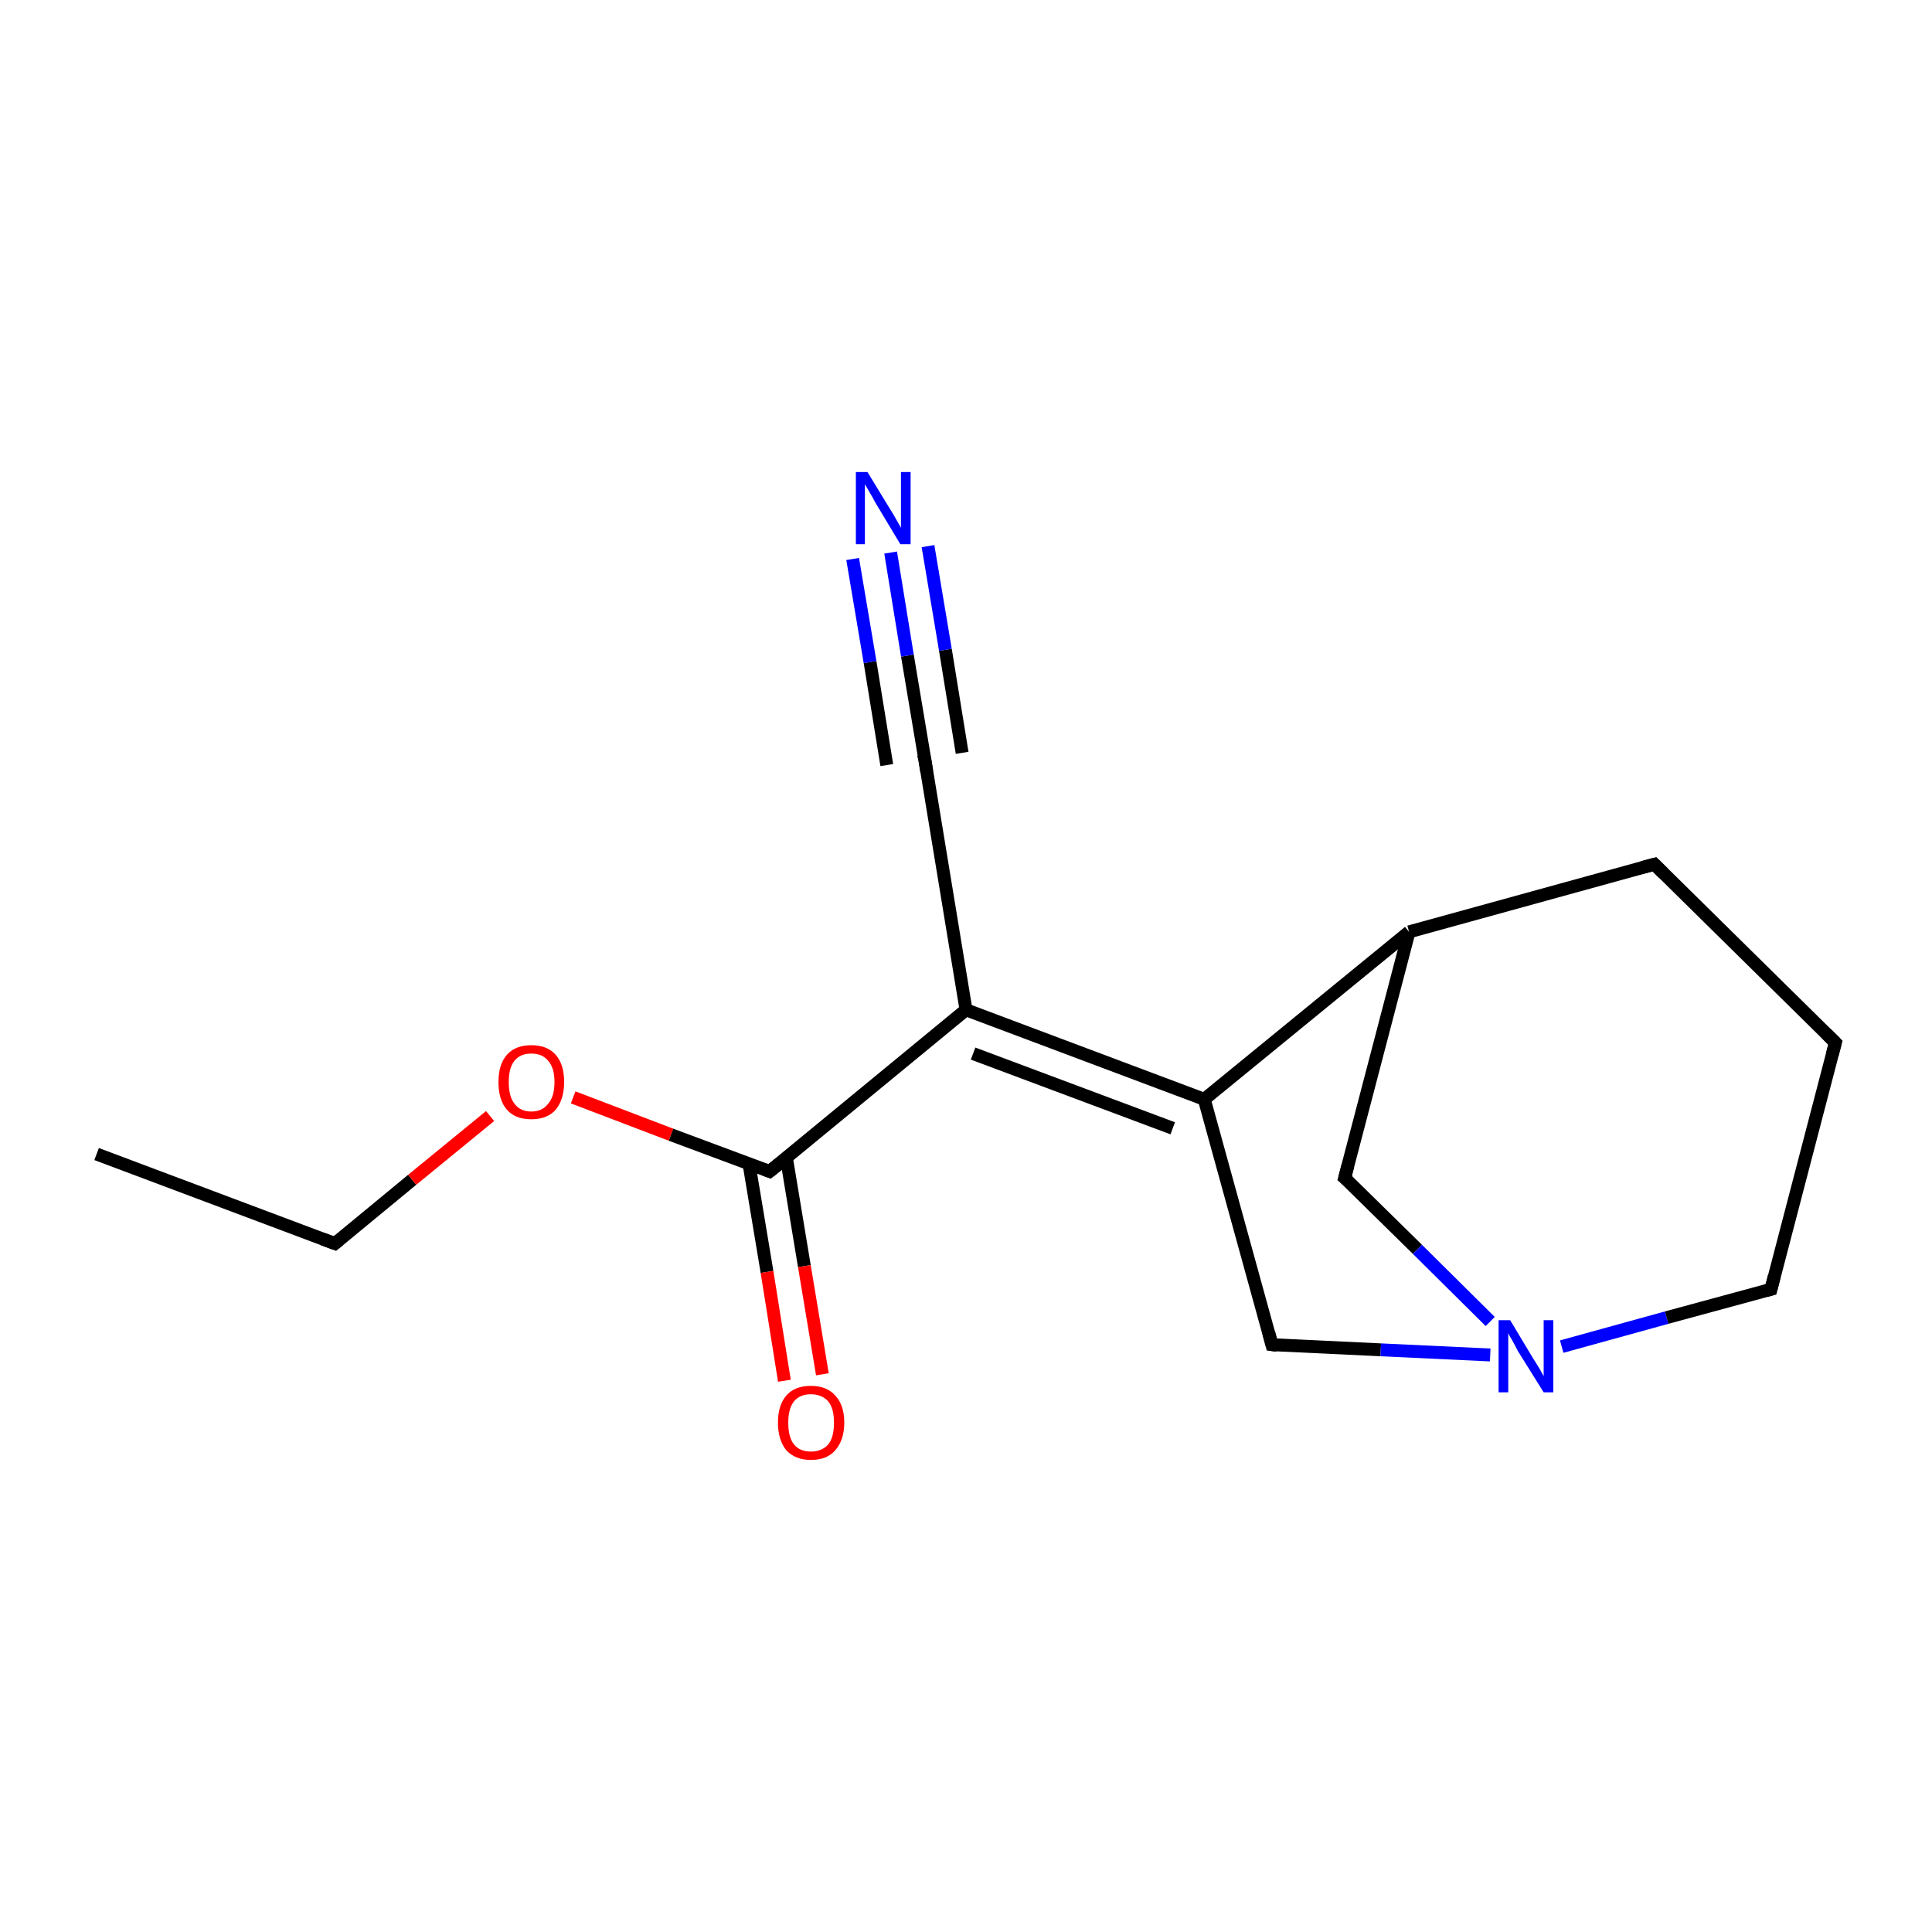 <?xml version='1.0' encoding='iso-8859-1'?>
<svg version='1.1' baseProfile='full'
              xmlns='http://www.w3.org/2000/svg'
                      xmlns:rdkit='http://www.rdkit.org/xml'
                      xmlns:xlink='http://www.w3.org/1999/xlink'
                  xml:space='preserve'
width='300px' height='300px' viewBox='0 0 300 300'>
<!-- END OF HEADER -->
<rect style='opacity:1.0;fill:#FFFFFF;stroke:none' width='300.0' height='300.0' x='0.0' y='0.0'> </rect>
<path class='bond-0 atom-0 atom-1' d='M 15.0,179.2 L 52.0,193.1' style='fill:none;fill-rule:evenodd;stroke:#000000;stroke-width:2.0px;stroke-linecap:butt;stroke-linejoin:miter;stroke-opacity:1' />
<path class='bond-1 atom-1 atom-2' d='M 52.0,193.1 L 64.0,183.2' style='fill:none;fill-rule:evenodd;stroke:#000000;stroke-width:2.0px;stroke-linecap:butt;stroke-linejoin:miter;stroke-opacity:1' />
<path class='bond-1 atom-1 atom-2' d='M 64.0,183.2 L 76.1,173.3' style='fill:none;fill-rule:evenodd;stroke:#FF0000;stroke-width:2.0px;stroke-linecap:butt;stroke-linejoin:miter;stroke-opacity:1' />
<path class='bond-2 atom-2 atom-3' d='M 89.0,170.4 L 104.2,176.2' style='fill:none;fill-rule:evenodd;stroke:#FF0000;stroke-width:2.0px;stroke-linecap:butt;stroke-linejoin:miter;stroke-opacity:1' />
<path class='bond-2 atom-2 atom-3' d='M 104.2,176.2 L 119.5,181.9' style='fill:none;fill-rule:evenodd;stroke:#000000;stroke-width:2.0px;stroke-linecap:butt;stroke-linejoin:miter;stroke-opacity:1' />
<path class='bond-3 atom-3 atom-4' d='M 116.3,180.7 L 119.1,197.5' style='fill:none;fill-rule:evenodd;stroke:#000000;stroke-width:2.0px;stroke-linecap:butt;stroke-linejoin:miter;stroke-opacity:1' />
<path class='bond-3 atom-3 atom-4' d='M 119.1,197.5 L 121.8,214.4' style='fill:none;fill-rule:evenodd;stroke:#FF0000;stroke-width:2.0px;stroke-linecap:butt;stroke-linejoin:miter;stroke-opacity:1' />
<path class='bond-3 atom-3 atom-4' d='M 122.1,179.7 L 124.9,196.6' style='fill:none;fill-rule:evenodd;stroke:#000000;stroke-width:2.0px;stroke-linecap:butt;stroke-linejoin:miter;stroke-opacity:1' />
<path class='bond-3 atom-3 atom-4' d='M 124.9,196.6 L 127.7,213.4' style='fill:none;fill-rule:evenodd;stroke:#FF0000;stroke-width:2.0px;stroke-linecap:butt;stroke-linejoin:miter;stroke-opacity:1' />
<path class='bond-4 atom-3 atom-5' d='M 119.5,181.9 L 150.0,156.8' style='fill:none;fill-rule:evenodd;stroke:#000000;stroke-width:2.0px;stroke-linecap:butt;stroke-linejoin:miter;stroke-opacity:1' />
<path class='bond-5 atom-5 atom-6' d='M 150.0,156.8 L 143.6,117.9' style='fill:none;fill-rule:evenodd;stroke:#000000;stroke-width:2.0px;stroke-linecap:butt;stroke-linejoin:miter;stroke-opacity:1' />
<path class='bond-6 atom-6 atom-7' d='M 143.6,117.9 L 140.9,101.8' style='fill:none;fill-rule:evenodd;stroke:#000000;stroke-width:2.0px;stroke-linecap:butt;stroke-linejoin:miter;stroke-opacity:1' />
<path class='bond-6 atom-6 atom-7' d='M 140.9,101.8 L 138.3,85.8' style='fill:none;fill-rule:evenodd;stroke:#0000FF;stroke-width:2.0px;stroke-linecap:butt;stroke-linejoin:miter;stroke-opacity:1' />
<path class='bond-6 atom-6 atom-7' d='M 137.7,118.8 L 135.1,102.8' style='fill:none;fill-rule:evenodd;stroke:#000000;stroke-width:2.0px;stroke-linecap:butt;stroke-linejoin:miter;stroke-opacity:1' />
<path class='bond-6 atom-6 atom-7' d='M 135.1,102.8 L 132.4,86.8' style='fill:none;fill-rule:evenodd;stroke:#0000FF;stroke-width:2.0px;stroke-linecap:butt;stroke-linejoin:miter;stroke-opacity:1' />
<path class='bond-6 atom-6 atom-7' d='M 149.4,116.9 L 146.8,100.9' style='fill:none;fill-rule:evenodd;stroke:#000000;stroke-width:2.0px;stroke-linecap:butt;stroke-linejoin:miter;stroke-opacity:1' />
<path class='bond-6 atom-6 atom-7' d='M 146.8,100.9 L 144.1,84.8' style='fill:none;fill-rule:evenodd;stroke:#0000FF;stroke-width:2.0px;stroke-linecap:butt;stroke-linejoin:miter;stroke-opacity:1' />
<path class='bond-7 atom-5 atom-8' d='M 150.0,156.8 L 187.0,170.7' style='fill:none;fill-rule:evenodd;stroke:#000000;stroke-width:2.0px;stroke-linecap:butt;stroke-linejoin:miter;stroke-opacity:1' />
<path class='bond-7 atom-5 atom-8' d='M 151.1,163.6 L 182.1,175.2' style='fill:none;fill-rule:evenodd;stroke:#000000;stroke-width:2.0px;stroke-linecap:butt;stroke-linejoin:miter;stroke-opacity:1' />
<path class='bond-8 atom-8 atom-9' d='M 187.0,170.7 L 197.5,208.8' style='fill:none;fill-rule:evenodd;stroke:#000000;stroke-width:2.0px;stroke-linecap:butt;stroke-linejoin:miter;stroke-opacity:1' />
<path class='bond-9 atom-9 atom-10' d='M 197.5,208.8 L 214.4,209.6' style='fill:none;fill-rule:evenodd;stroke:#000000;stroke-width:2.0px;stroke-linecap:butt;stroke-linejoin:miter;stroke-opacity:1' />
<path class='bond-9 atom-9 atom-10' d='M 214.4,209.6 L 231.4,210.4' style='fill:none;fill-rule:evenodd;stroke:#0000FF;stroke-width:2.0px;stroke-linecap:butt;stroke-linejoin:miter;stroke-opacity:1' />
<path class='bond-10 atom-10 atom-11' d='M 242.5,209.1 L 258.8,204.6' style='fill:none;fill-rule:evenodd;stroke:#0000FF;stroke-width:2.0px;stroke-linecap:butt;stroke-linejoin:miter;stroke-opacity:1' />
<path class='bond-10 atom-10 atom-11' d='M 258.8,204.6 L 275.0,200.2' style='fill:none;fill-rule:evenodd;stroke:#000000;stroke-width:2.0px;stroke-linecap:butt;stroke-linejoin:miter;stroke-opacity:1' />
<path class='bond-11 atom-11 atom-12' d='M 275.0,200.2 L 285.0,161.9' style='fill:none;fill-rule:evenodd;stroke:#000000;stroke-width:2.0px;stroke-linecap:butt;stroke-linejoin:miter;stroke-opacity:1' />
<path class='bond-12 atom-12 atom-13' d='M 285.0,161.9 L 256.9,134.2' style='fill:none;fill-rule:evenodd;stroke:#000000;stroke-width:2.0px;stroke-linecap:butt;stroke-linejoin:miter;stroke-opacity:1' />
<path class='bond-13 atom-13 atom-14' d='M 256.9,134.2 L 218.8,144.7' style='fill:none;fill-rule:evenodd;stroke:#000000;stroke-width:2.0px;stroke-linecap:butt;stroke-linejoin:miter;stroke-opacity:1' />
<path class='bond-14 atom-14 atom-15' d='M 218.8,144.7 L 208.8,182.9' style='fill:none;fill-rule:evenodd;stroke:#000000;stroke-width:2.0px;stroke-linecap:butt;stroke-linejoin:miter;stroke-opacity:1' />
<path class='bond-15 atom-14 atom-8' d='M 218.8,144.7 L 187.0,170.7' style='fill:none;fill-rule:evenodd;stroke:#000000;stroke-width:2.0px;stroke-linecap:butt;stroke-linejoin:miter;stroke-opacity:1' />
<path class='bond-16 atom-15 atom-10' d='M 208.8,182.9 L 220.1,194.0' style='fill:none;fill-rule:evenodd;stroke:#000000;stroke-width:2.0px;stroke-linecap:butt;stroke-linejoin:miter;stroke-opacity:1' />
<path class='bond-16 atom-15 atom-10' d='M 220.1,194.0 L 231.4,205.2' style='fill:none;fill-rule:evenodd;stroke:#0000FF;stroke-width:2.0px;stroke-linecap:butt;stroke-linejoin:miter;stroke-opacity:1' />
<path d='M 50.1,192.4 L 52.0,193.1 L 52.6,192.6' style='fill:none;stroke:#000000;stroke-width:2.0px;stroke-linecap:butt;stroke-linejoin:miter;stroke-miterlimit:10;stroke-opacity:1;' />
<path d='M 118.7,181.6 L 119.5,181.9 L 121.0,180.7' style='fill:none;stroke:#000000;stroke-width:2.0px;stroke-linecap:butt;stroke-linejoin:miter;stroke-miterlimit:10;stroke-opacity:1;' />
<path d='M 143.9,119.8 L 143.6,117.9 L 143.4,117.1' style='fill:none;stroke:#000000;stroke-width:2.0px;stroke-linecap:butt;stroke-linejoin:miter;stroke-miterlimit:10;stroke-opacity:1;' />
<path d='M 197.0,206.9 L 197.5,208.8 L 198.3,208.9' style='fill:none;stroke:#000000;stroke-width:2.0px;stroke-linecap:butt;stroke-linejoin:miter;stroke-miterlimit:10;stroke-opacity:1;' />
<path d='M 274.2,200.4 L 275.0,200.2 L 275.5,198.2' style='fill:none;stroke:#000000;stroke-width:2.0px;stroke-linecap:butt;stroke-linejoin:miter;stroke-miterlimit:10;stroke-opacity:1;' />
<path d='M 284.5,163.8 L 285.0,161.9 L 283.6,160.5' style='fill:none;stroke:#000000;stroke-width:2.0px;stroke-linecap:butt;stroke-linejoin:miter;stroke-miterlimit:10;stroke-opacity:1;' />
<path d='M 258.3,135.6 L 256.9,134.2 L 255.0,134.7' style='fill:none;stroke:#000000;stroke-width:2.0px;stroke-linecap:butt;stroke-linejoin:miter;stroke-miterlimit:10;stroke-opacity:1;' />
<path d='M 209.3,181.0 L 208.8,182.9 L 209.4,183.4' style='fill:none;stroke:#000000;stroke-width:2.0px;stroke-linecap:butt;stroke-linejoin:miter;stroke-miterlimit:10;stroke-opacity:1;' />
<path class='atom-2' d='M 77.4 168.0
Q 77.4 165.3, 78.7 163.8
Q 80.0 162.3, 82.5 162.3
Q 85.0 162.3, 86.3 163.8
Q 87.6 165.3, 87.6 168.0
Q 87.6 170.7, 86.3 172.3
Q 85.0 173.8, 82.5 173.8
Q 80.0 173.8, 78.7 172.3
Q 77.4 170.8, 77.4 168.0
M 82.5 172.6
Q 84.2 172.6, 85.1 171.4
Q 86.1 170.3, 86.1 168.0
Q 86.1 165.8, 85.1 164.7
Q 84.2 163.6, 82.5 163.6
Q 80.8 163.6, 79.9 164.7
Q 79.0 165.8, 79.0 168.0
Q 79.0 170.3, 79.9 171.4
Q 80.8 172.6, 82.5 172.6
' fill='#FF0000'/>
<path class='atom-4' d='M 120.8 220.9
Q 120.8 218.2, 122.1 216.7
Q 123.4 215.2, 125.9 215.2
Q 128.4 215.2, 129.7 216.7
Q 131.1 218.2, 131.1 220.9
Q 131.1 223.6, 129.7 225.2
Q 128.4 226.7, 125.9 226.7
Q 123.5 226.7, 122.1 225.2
Q 120.8 223.6, 120.8 220.9
M 125.9 225.4
Q 127.6 225.4, 128.6 224.3
Q 129.5 223.2, 129.5 220.9
Q 129.5 218.7, 128.6 217.6
Q 127.6 216.5, 125.9 216.5
Q 124.2 216.5, 123.3 217.6
Q 122.4 218.7, 122.4 220.9
Q 122.4 223.2, 123.3 224.3
Q 124.2 225.4, 125.9 225.4
' fill='#FF0000'/>
<path class='atom-7' d='M 134.7 73.3
L 138.3 79.2
Q 138.7 79.8, 139.3 80.9
Q 139.9 81.9, 139.9 82.0
L 139.9 73.3
L 141.4 73.3
L 141.4 84.5
L 139.8 84.5
L 135.9 78.0
Q 135.5 77.2, 135.0 76.4
Q 134.5 75.5, 134.3 75.2
L 134.3 84.5
L 132.9 84.5
L 132.9 73.3
L 134.7 73.3
' fill='#0000FF'/>
<path class='atom-10' d='M 234.5 205.0
L 238.1 211.0
Q 238.5 211.6, 239.1 212.6
Q 239.7 213.7, 239.7 213.7
L 239.7 205.0
L 241.2 205.0
L 241.2 216.2
L 239.7 216.2
L 235.7 209.8
Q 235.3 209.0, 234.8 208.1
Q 234.3 207.3, 234.2 207.0
L 234.2 216.2
L 232.7 216.2
L 232.7 205.0
L 234.5 205.0
' fill='#0000FF'/>
</svg>
